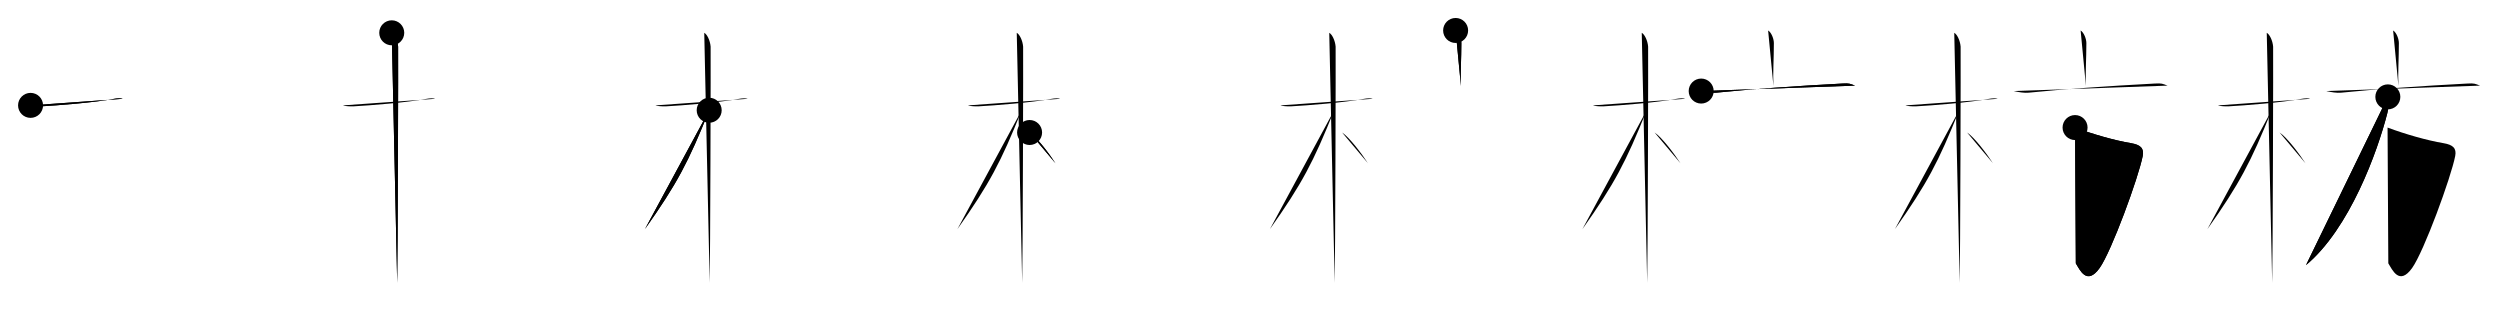 <svg class="stroke_order_diagram--svg_container_for_518662aad5dda79658000fc3" style="height: 100px; width: 800px;" viewbox="0 0 800 100"><desc>Created with Snap</desc><defs></defs><line class="stroke_order_diagram--bounding_box" x1="1" x2="799" y1="1" y2="1"></line><line class="stroke_order_diagram--bounding_box" x1="1" x2="1" y1="1" y2="99"></line><line class="stroke_order_diagram--bounding_box" x1="1" x2="799" y1="99" y2="99"></line><line class="stroke_order_diagram--guide_line" x1="0" x2="800" y1="50" y2="50"></line><line class="stroke_order_diagram--guide_line" x1="50" x2="50" y1="1" y2="99"></line><line class="stroke_order_diagram--bounding_box" x1="99" x2="99" y1="1" y2="99"></line><path class="stroke_order_diagram--current_path" d="M13.78,37.72c0.35,0.24,2.39,0.36,3.31,0.31c5.17-0.28,17.12-1.21,23.45-2.41c0.92-0.17,2.15-0.24,2.73,0" id="kvg:0678b-s1" kvg:type="㇐" transform="matrix(1,0,0,1,-4,-4)" xmlns:kvg="http://kanjivg.tagaini.net"></path><path class="stroke_order_diagram--current_path" d="M13.78,37.72c0.35,0.24,2.39,0.36,3.31,0.31c5.17-0.28,17.12-1.21,23.45-2.41c0.92-0.17,2.15-0.24,2.73,0" id="Ske2mfrxxh" kvg:type="㇐" transform="matrix(1,0,0,1,-4,-4)" xmlns:kvg="http://kanjivg.tagaini.net"></path><circle class="stroke_order_diagram--path_start" cx="13.78" cy="37.72" r="4" transform="matrix(1,0,0,1,-4,-4)"></circle><line class="stroke_order_diagram--guide_line" x1="150" x2="150" y1="1" y2="99"></line><line class="stroke_order_diagram--bounding_box" x1="199" x2="199" y1="1" y2="99"></line><path class="stroke_order_diagram--existing_path" d="M13.78,37.72c0.35,0.24,2.39,0.36,3.31,0.31c5.17-0.28,17.12-1.21,23.45-2.41c0.92-0.17,2.15-0.24,2.73,0" id="Ske2mfrxxk" kvg:type="㇐" transform="matrix(1,0,0,1,96,-4)" xmlns:kvg="http://kanjivg.tagaini.net"></path><path class="stroke_order_diagram--current_path" d="M29.36,14.5c0.91,0.47,1.89,2.5,2.04,4.42c0.07,0.95-0.12,69.75-0.3,75.58" id="kvg:0678b-s2" kvg:type="㇑" transform="matrix(1,0,0,1,96,-4)" xmlns:kvg="http://kanjivg.tagaini.net"></path><path class="stroke_order_diagram--current_path" d="M29.36,14.5c0.91,0.47,1.89,2.5,2.04,4.42c0.07,0.95-0.12,69.75-0.3,75.58" id="Ske2mfrxxm" kvg:type="㇑" transform="matrix(1,0,0,1,96,-4)" xmlns:kvg="http://kanjivg.tagaini.net"></path><circle class="stroke_order_diagram--path_start" cx="29.36" cy="14.5" r="4" transform="matrix(1,0,0,1,96,-4)"></circle><line class="stroke_order_diagram--guide_line" x1="250" x2="250" y1="1" y2="99"></line><line class="stroke_order_diagram--bounding_box" x1="299" x2="299" y1="1" y2="99"></line><path class="stroke_order_diagram--existing_path" d="M13.78,37.72c0.35,0.24,2.39,0.36,3.31,0.31c5.17-0.28,17.12-1.21,23.45-2.41c0.92-0.17,2.15-0.24,2.73,0" id="Ske2mfrxxp" kvg:type="㇐" transform="matrix(1,0,0,1,196,-4)" xmlns:kvg="http://kanjivg.tagaini.net"></path><path class="stroke_order_diagram--existing_path" d="M29.36,14.5c0.91,0.47,1.89,2.5,2.04,4.42c0.07,0.95-0.12,69.75-0.3,75.58" id="Ske2mfrxxq" kvg:type="㇑" transform="matrix(1,0,0,1,196,-4)" xmlns:kvg="http://kanjivg.tagaini.net"></path><path class="stroke_order_diagram--current_path" d="M30.94,39.28c-6.63,16.56-10.32,23.56-20.58,38.06" id="kvg:0678b-s3" kvg:type="㇒" transform="matrix(1,0,0,1,196,-4)" xmlns:kvg="http://kanjivg.tagaini.net"></path><path class="stroke_order_diagram--current_path" d="M30.94,39.28c-6.63,16.56-10.32,23.56-20.58,38.06" id="Ske2mfrxxs" kvg:type="㇒" transform="matrix(1,0,0,1,196,-4)" xmlns:kvg="http://kanjivg.tagaini.net"></path><circle class="stroke_order_diagram--path_start" cx="30.94" cy="39.28" r="4" transform="matrix(1,0,0,1,196,-4)"></circle><line class="stroke_order_diagram--guide_line" x1="350" x2="350" y1="1" y2="99"></line><line class="stroke_order_diagram--bounding_box" x1="399" x2="399" y1="1" y2="99"></line><path class="stroke_order_diagram--existing_path" d="M13.78,37.72c0.35,0.24,2.39,0.36,3.31,0.31c5.17-0.28,17.12-1.21,23.45-2.41c0.92-0.17,2.15-0.24,2.73,0" id="Ske2mfrxxv" kvg:type="㇐" transform="matrix(1,0,0,1,296,-4)" xmlns:kvg="http://kanjivg.tagaini.net"></path><path class="stroke_order_diagram--existing_path" d="M29.36,14.5c0.91,0.47,1.89,2.5,2.04,4.42c0.07,0.95-0.12,69.75-0.3,75.58" id="Ske2mfrxxw" kvg:type="㇑" transform="matrix(1,0,0,1,296,-4)" xmlns:kvg="http://kanjivg.tagaini.net"></path><path class="stroke_order_diagram--existing_path" d="M30.94,39.28c-6.63,16.56-10.32,23.56-20.58,38.06" id="Ske2mfrxxx" kvg:type="㇒" transform="matrix(1,0,0,1,296,-4)" xmlns:kvg="http://kanjivg.tagaini.net"></path><path class="stroke_order_diagram--current_path" d="M33.47,46.4c2.37,1.59,6.28,6.76,8.28,9.85" id="kvg:0678b-s4" kvg:type="㇔/㇏" transform="matrix(1,0,0,1,296,-4)" xmlns:kvg="http://kanjivg.tagaini.net"></path><path class="stroke_order_diagram--current_path" d="M33.47,46.4c2.37,1.59,6.28,6.76,8.28,9.85" id="Ske2mfrxxz" kvg:type="㇔/㇏" transform="matrix(1,0,0,1,296,-4)" xmlns:kvg="http://kanjivg.tagaini.net"></path><circle class="stroke_order_diagram--path_start" cx="33.47" cy="46.4" r="4" transform="matrix(1,0,0,1,296,-4)"></circle><line class="stroke_order_diagram--guide_line" x1="450" x2="450" y1="1" y2="99"></line><line class="stroke_order_diagram--bounding_box" x1="499" x2="499" y1="1" y2="99"></line><path class="stroke_order_diagram--existing_path" d="M13.78,37.72c0.35,0.24,2.39,0.36,3.31,0.31c5.17-0.28,17.12-1.21,23.45-2.41c0.92-0.17,2.15-0.24,2.73,0" id="Ske2mfrxx12" kvg:type="㇐" transform="matrix(1,0,0,1,396,-4)" xmlns:kvg="http://kanjivg.tagaini.net"></path><path class="stroke_order_diagram--existing_path" d="M29.36,14.5c0.91,0.47,1.89,2.5,2.04,4.42c0.07,0.95-0.12,69.75-0.3,75.58" id="Ske2mfrxx13" kvg:type="㇑" transform="matrix(1,0,0,1,396,-4)" xmlns:kvg="http://kanjivg.tagaini.net"></path><path class="stroke_order_diagram--existing_path" d="M30.94,39.28c-6.63,16.56-10.32,23.56-20.58,38.06" id="Ske2mfrxx14" kvg:type="㇒" transform="matrix(1,0,0,1,396,-4)" xmlns:kvg="http://kanjivg.tagaini.net"></path><path class="stroke_order_diagram--existing_path" d="M33.47,46.4c2.37,1.59,6.28,6.76,8.28,9.85" id="Ske2mfrxx15" kvg:type="㇔/㇏" transform="matrix(1,0,0,1,396,-4)" xmlns:kvg="http://kanjivg.tagaini.net"></path><path class="stroke_order_diagram--current_path" d="M69.8,13.75c1.07,0.66,1.84,2.72,1.84,4.04c0,4.86-0.34,9.64-0.14,13.75" id="kvg:0678b-s5" kvg:type="㇑a" transform="matrix(1,0,0,1,396,-4)" xmlns:kvg="http://kanjivg.tagaini.net"></path><path class="stroke_order_diagram--current_path" d="M69.8,13.75c1.07,0.66,1.84,2.72,1.84,4.04c0,4.86-0.34,9.64-0.14,13.75" id="Ske2mfrxx17" kvg:type="㇑a" transform="matrix(1,0,0,1,396,-4)" xmlns:kvg="http://kanjivg.tagaini.net"></path><circle class="stroke_order_diagram--path_start" cx="69.8" cy="13.75" r="4" transform="matrix(1,0,0,1,396,-4)"></circle><line class="stroke_order_diagram--guide_line" x1="550" x2="550" y1="1" y2="99"></line><line class="stroke_order_diagram--bounding_box" x1="599" x2="599" y1="1" y2="99"></line><path class="stroke_order_diagram--existing_path" d="M13.78,37.72c0.35,0.24,2.39,0.36,3.31,0.31c5.17-0.28,17.12-1.21,23.45-2.41c0.92-0.17,2.15-0.24,2.73,0" id="Ske2mfrxx1a" kvg:type="㇐" transform="matrix(1,0,0,1,496,-4)" xmlns:kvg="http://kanjivg.tagaini.net"></path><path class="stroke_order_diagram--existing_path" d="M29.36,14.5c0.91,0.47,1.89,2.5,2.04,4.42c0.07,0.95-0.12,69.75-0.3,75.58" id="Ske2mfrxx1b" kvg:type="㇑" transform="matrix(1,0,0,1,496,-4)" xmlns:kvg="http://kanjivg.tagaini.net"></path><path class="stroke_order_diagram--existing_path" d="M30.94,39.28c-6.63,16.56-10.32,23.56-20.58,38.06" id="Ske2mfrxx1c" kvg:type="㇒" transform="matrix(1,0,0,1,496,-4)" xmlns:kvg="http://kanjivg.tagaini.net"></path><path class="stroke_order_diagram--existing_path" d="M33.47,46.4c2.37,1.59,6.28,6.76,8.28,9.85" id="Ske2mfrxx1d" kvg:type="㇔/㇏" transform="matrix(1,0,0,1,496,-4)" xmlns:kvg="http://kanjivg.tagaini.net"></path><path class="stroke_order_diagram--existing_path" d="M69.8,13.75c1.07,0.66,1.84,2.72,1.84,4.04c0,4.86-0.34,9.64-0.14,13.75" id="Ske2mfrxx1e" kvg:type="㇑a" transform="matrix(1,0,0,1,496,-4)" xmlns:kvg="http://kanjivg.tagaini.net"></path><path class="stroke_order_diagram--current_path" d="M48.38,33.14c1.62,0.36,3.45,0.66,4.77,0.52c10.66-1.1,25.95-2.17,40.43-2.93c2.23-0.12,2.38,0.04,4.04,0.67" id="kvg:0678b-s6" kvg:type="㇐" transform="matrix(1,0,0,1,496,-4)" xmlns:kvg="http://kanjivg.tagaini.net"></path><path class="stroke_order_diagram--current_path" d="M48.38,33.14c1.62,0.36,3.45,0.66,4.77,0.52c10.66-1.1,25.95-2.17,40.43-2.93c2.23-0.12,2.38,0.04,4.04,0.67" id="Ske2mfrxx1g" kvg:type="㇐" transform="matrix(1,0,0,1,496,-4)" xmlns:kvg="http://kanjivg.tagaini.net"></path><circle class="stroke_order_diagram--path_start" cx="48.38" cy="33.14" r="4" transform="matrix(1,0,0,1,496,-4)"></circle><line class="stroke_order_diagram--guide_line" x1="650" x2="650" y1="1" y2="99"></line><line class="stroke_order_diagram--bounding_box" x1="699" x2="699" y1="1" y2="99"></line><path class="stroke_order_diagram--existing_path" d="M13.78,37.72c0.35,0.24,2.39,0.36,3.31,0.31c5.17-0.28,17.12-1.21,23.45-2.41c0.92-0.17,2.15-0.24,2.73,0" id="Ske2mfrxx1j" kvg:type="㇐" transform="matrix(1,0,0,1,596,-4)" xmlns:kvg="http://kanjivg.tagaini.net"></path><path class="stroke_order_diagram--existing_path" d="M29.36,14.5c0.91,0.47,1.89,2.5,2.04,4.42c0.07,0.95-0.12,69.75-0.3,75.58" id="Ske2mfrxx1k" kvg:type="㇑" transform="matrix(1,0,0,1,596,-4)" xmlns:kvg="http://kanjivg.tagaini.net"></path><path class="stroke_order_diagram--existing_path" d="M30.94,39.28c-6.63,16.56-10.32,23.56-20.58,38.06" id="Ske2mfrxx1l" kvg:type="㇒" transform="matrix(1,0,0,1,596,-4)" xmlns:kvg="http://kanjivg.tagaini.net"></path><path class="stroke_order_diagram--existing_path" d="M33.47,46.4c2.37,1.59,6.28,6.76,8.28,9.85" id="Ske2mfrxx1m" kvg:type="㇔/㇏" transform="matrix(1,0,0,1,596,-4)" xmlns:kvg="http://kanjivg.tagaini.net"></path><path class="stroke_order_diagram--existing_path" d="M69.8,13.75c1.07,0.66,1.84,2.72,1.84,4.04c0,4.86-0.34,9.64-0.14,13.75" id="Ske2mfrxx1n" kvg:type="㇑a" transform="matrix(1,0,0,1,596,-4)" xmlns:kvg="http://kanjivg.tagaini.net"></path><path class="stroke_order_diagram--existing_path" d="M48.38,33.14c1.62,0.36,3.45,0.66,4.77,0.52c10.66-1.1,25.95-2.17,40.43-2.93c2.23-0.12,2.38,0.04,4.04,0.67" id="Ske2mfrxx1o" kvg:type="㇐" transform="matrix(1,0,0,1,596,-4)" xmlns:kvg="http://kanjivg.tagaini.net"></path><path class="stroke_order_diagram--current_path" d="M68.02,44.82c5.76,2.14,12.59,4.1,17.93,5c3.02,0.51,4.19,1.64,3.72,4.09c-1.33,6.83-9.99,30.52-13.79,35.85c-4.13,5.79-6.38,0.5-7.62-1.5" id="kvg:0678b-s7" kvg:type="㇆a" transform="matrix(1,0,0,1,596,-4)" xmlns:kvg="http://kanjivg.tagaini.net"></path><path class="stroke_order_diagram--current_path" d="M68.02,44.82c5.76,2.14,12.59,4.1,17.93,5c3.02,0.51,4.19,1.64,3.72,4.09c-1.33,6.83-9.99,30.52-13.79,35.85c-4.13,5.79-6.38,0.5-7.62-1.5" id="Ske2mfrxx1q" kvg:type="㇆a" transform="matrix(1,0,0,1,596,-4)" xmlns:kvg="http://kanjivg.tagaini.net"></path><circle class="stroke_order_diagram--path_start" cx="68.02" cy="44.82" r="4" transform="matrix(1,0,0,1,596,-4)"></circle><line class="stroke_order_diagram--guide_line" x1="750" x2="750" y1="1" y2="99"></line><line class="stroke_order_diagram--bounding_box" x1="799" x2="799" y1="1" y2="99"></line><path class="stroke_order_diagram--existing_path" d="M13.78,37.72c0.35,0.24,2.39,0.36,3.31,0.31c5.17-0.28,17.12-1.21,23.45-2.41c0.92-0.17,2.15-0.24,2.73,0" id="Ske2mfrxx1t" kvg:type="㇐" transform="matrix(1,0,0,1,696,-4)" xmlns:kvg="http://kanjivg.tagaini.net"></path><path class="stroke_order_diagram--existing_path" d="M29.36,14.5c0.91,0.47,1.89,2.5,2.04,4.42c0.07,0.95-0.12,69.75-0.3,75.58" id="Ske2mfrxx1u" kvg:type="㇑" transform="matrix(1,0,0,1,696,-4)" xmlns:kvg="http://kanjivg.tagaini.net"></path><path class="stroke_order_diagram--existing_path" d="M30.94,39.28c-6.63,16.56-10.32,23.56-20.58,38.06" id="Ske2mfrxx1v" kvg:type="㇒" transform="matrix(1,0,0,1,696,-4)" xmlns:kvg="http://kanjivg.tagaini.net"></path><path class="stroke_order_diagram--existing_path" d="M33.47,46.4c2.37,1.59,6.28,6.76,8.28,9.85" id="Ske2mfrxx1w" kvg:type="㇔/㇏" transform="matrix(1,0,0,1,696,-4)" xmlns:kvg="http://kanjivg.tagaini.net"></path><path class="stroke_order_diagram--existing_path" d="M69.8,13.75c1.07,0.66,1.84,2.72,1.84,4.04c0,4.86-0.34,9.64-0.14,13.75" id="Ske2mfrxx1x" kvg:type="㇑a" transform="matrix(1,0,0,1,696,-4)" xmlns:kvg="http://kanjivg.tagaini.net"></path><path class="stroke_order_diagram--existing_path" d="M48.38,33.14c1.62,0.36,3.45,0.66,4.77,0.52c10.66-1.1,25.95-2.17,40.43-2.93c2.23-0.12,2.38,0.04,4.04,0.67" id="Ske2mfrxx1y" kvg:type="㇐" transform="matrix(1,0,0,1,696,-4)" xmlns:kvg="http://kanjivg.tagaini.net"></path><path class="stroke_order_diagram--existing_path" d="M68.02,44.82c5.76,2.14,12.59,4.1,17.93,5c3.02,0.51,4.19,1.64,3.72,4.09c-1.33,6.83-9.99,30.52-13.79,35.85c-4.13,5.79-6.38,0.5-7.62-1.5" id="Ske2mfrxx1z" kvg:type="㇆a" transform="matrix(1,0,0,1,696,-4)" xmlns:kvg="http://kanjivg.tagaini.net"></path><path class="stroke_order_diagram--current_path" d="M68.11,35c0.38,1.58,0.3,3.36-0.15,5.14c-3.11,12.27-12.09,37.08-26.04,48.69" id="kvg:0678b-s8" kvg:type="㇒" transform="matrix(1,0,0,1,696,-4)" xmlns:kvg="http://kanjivg.tagaini.net"></path><path class="stroke_order_diagram--current_path" d="M68.11,35c0.38,1.58,0.3,3.36-0.15,5.14c-3.11,12.27-12.09,37.08-26.04,48.69" id="Ske2mfrxx21" kvg:type="㇒" transform="matrix(1,0,0,1,696,-4)" xmlns:kvg="http://kanjivg.tagaini.net"></path><circle class="stroke_order_diagram--path_start" cx="68.11" cy="35" r="4" transform="matrix(1,0,0,1,696,-4)"></circle></svg>